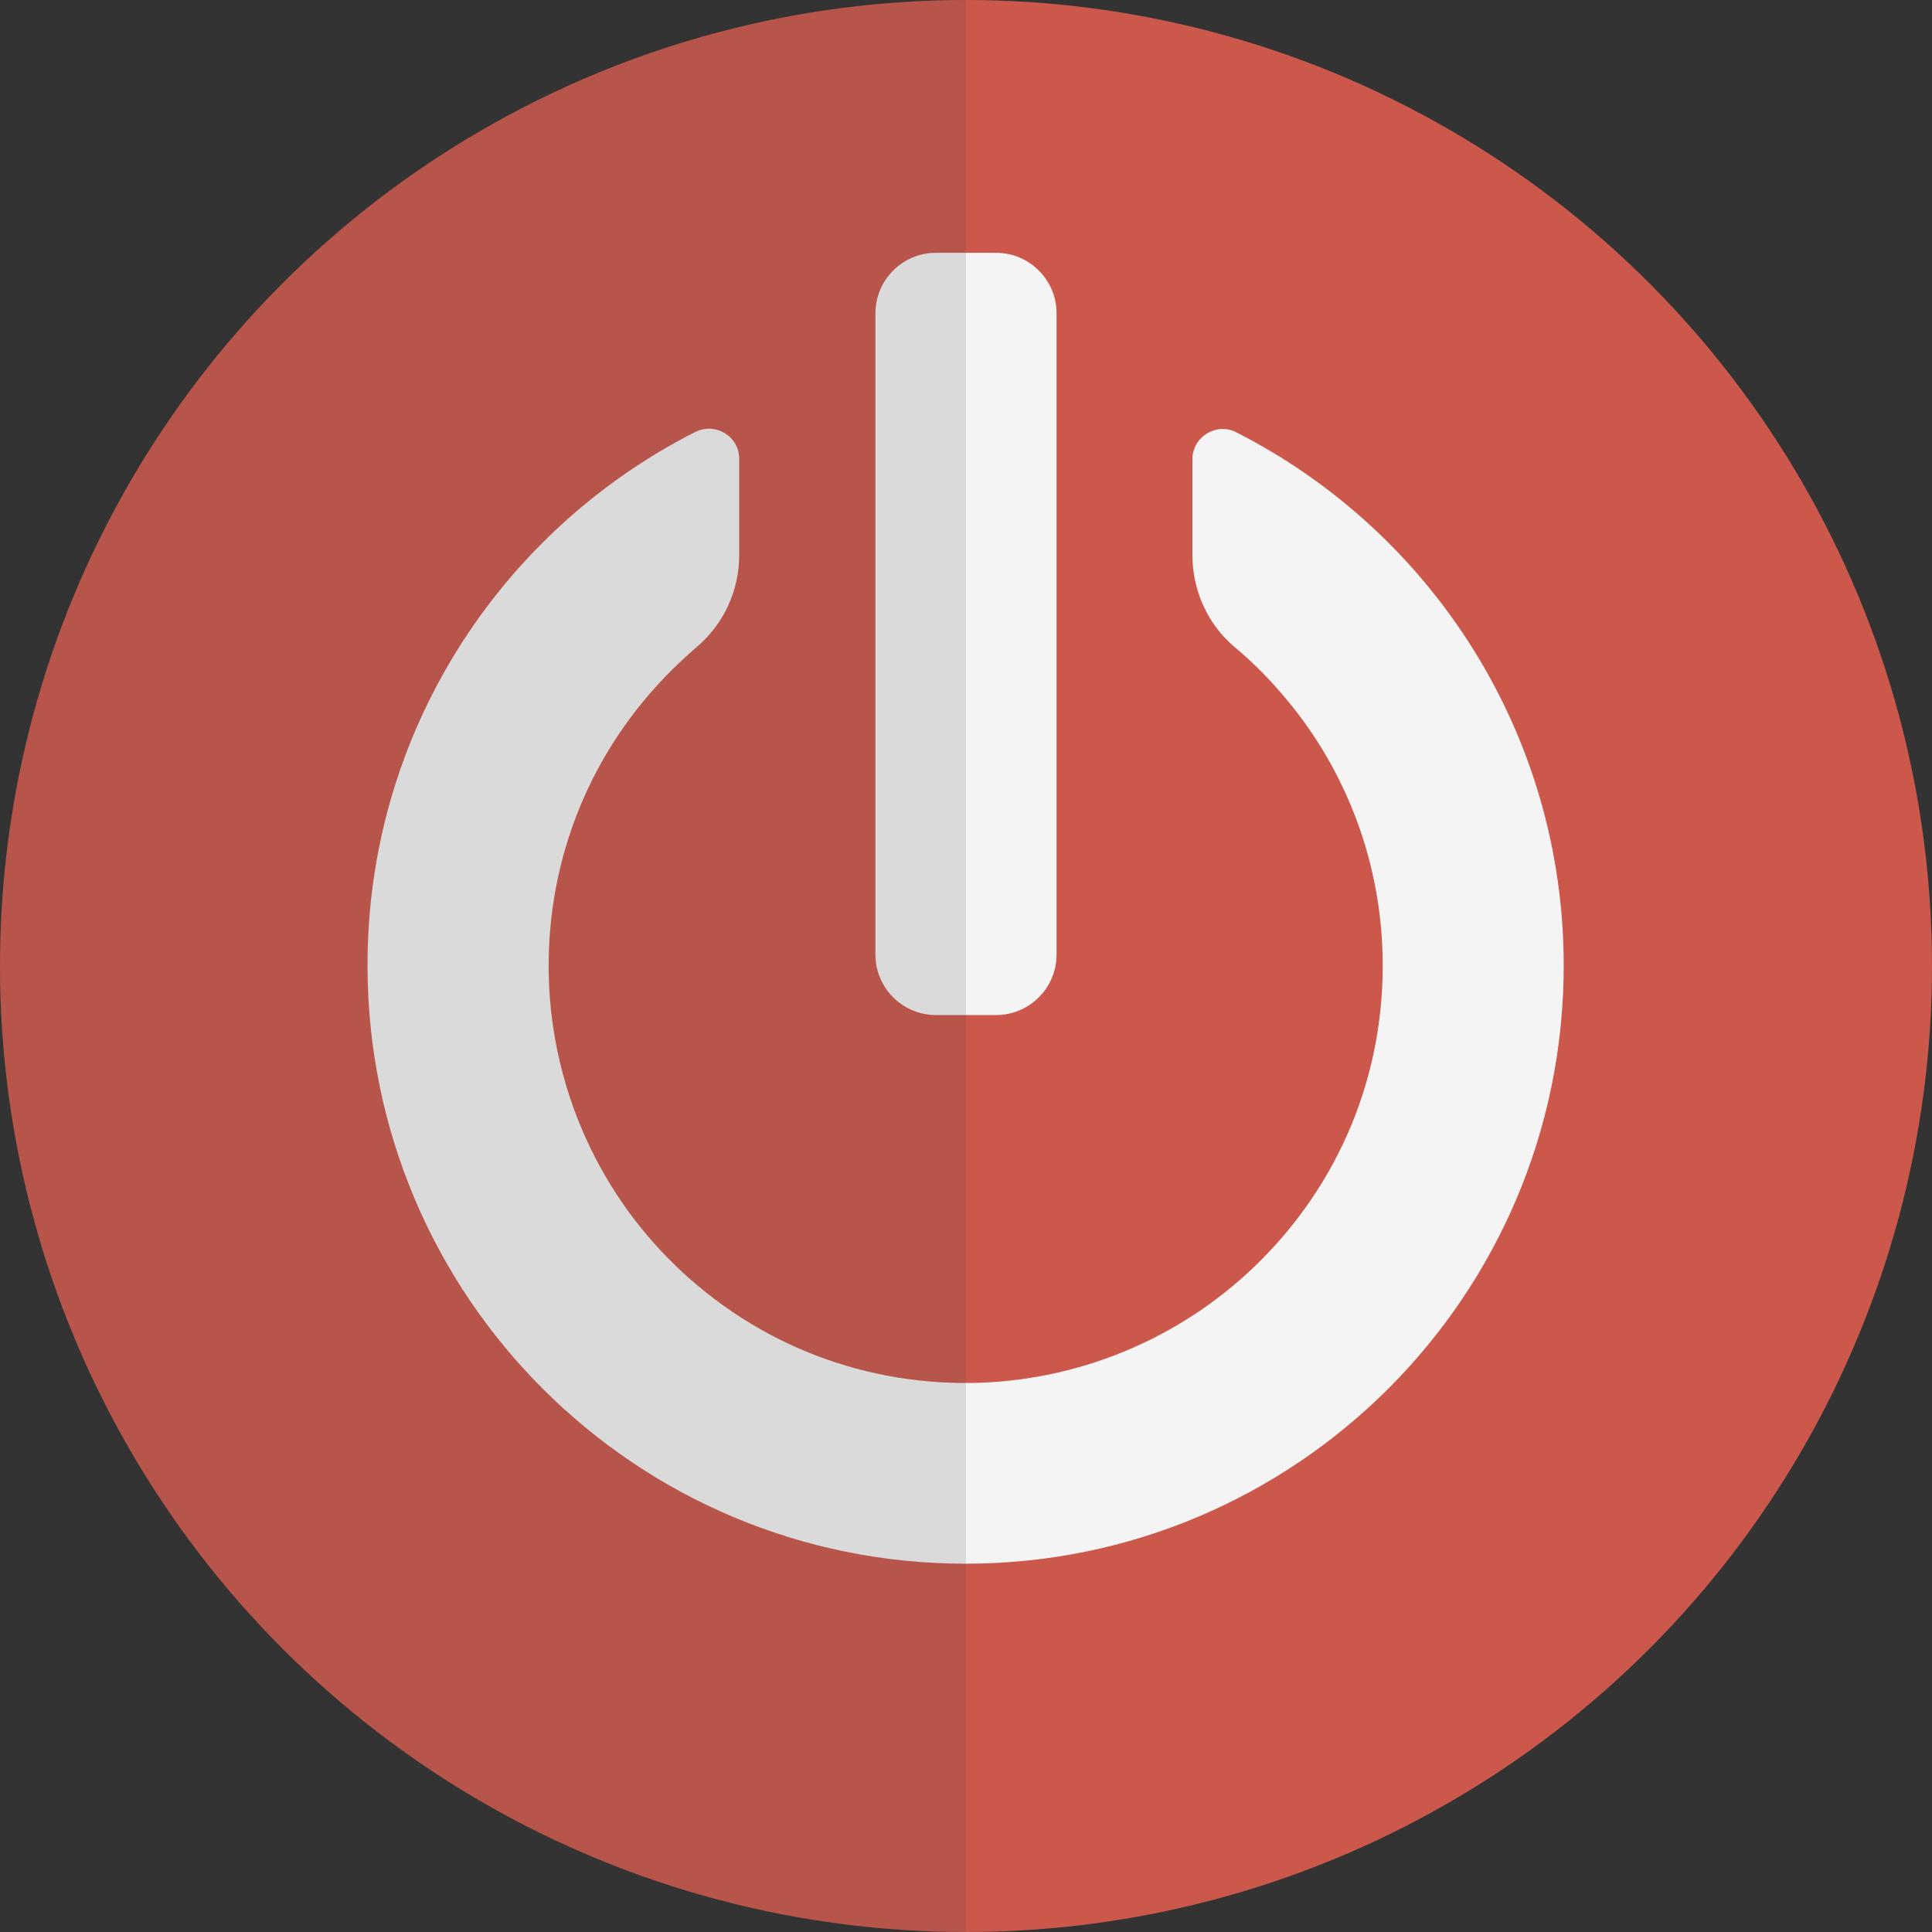 <svg xmlns="http://www.w3.org/2000/svg" viewBox="0 0 512 512" xml:space="preserve"><rect x="0" y="0" width="512" height="512" fill="#333333" stroke="none"/><style>.st1{fill:#f4f4f4}</style><circle cx="256" cy="256" r="256" fill="#cc584c"/><path class="st1" d="M264 269h-16c-8.8 0-16-7.2-16-16V83c0-8.8 7.2-16 16-16h16c8.8 0 16 7.2 16 16v170c0 8.8-7.2 16-16 16z"/><path class="st1" d="M316 121.7v25.4c0 9.3 4 18.3 11.1 24.3 4.3 3.6 8.3 7.5 12 11.8 17.1 19.4 26.8 44.4 27.3 70.3.7 31.1-11.4 60.4-33.8 82-20.2 19.5-47.2 30.6-75.2 31-30.6.4-59.3-11.5-80.7-33.4-19.8-20.3-31-47.6-31.3-76-.3-29.9 11.2-58.1 32.4-79.3 2.2-2.2 4.5-4.3 6.8-6.3 7.2-6.1 11.3-15 11.3-24.4v-25.5c0-6-6.3-9.8-11.7-7.1-51.6 26.2-87 79.8-86.8 141.7.2 87.5 71 158.2 158.5 158.2s158.5-71 158.5-158.5c0-61.8-35.4-115.3-86.9-141.4-5.2-2.6-11.5 1.3-11.5 7.2z"/><path d="M0 256c0 141.4 114.6 256 256 256V0C114.6 0 0 114.6 0 256z" opacity=".15" fill="#444"/></svg>